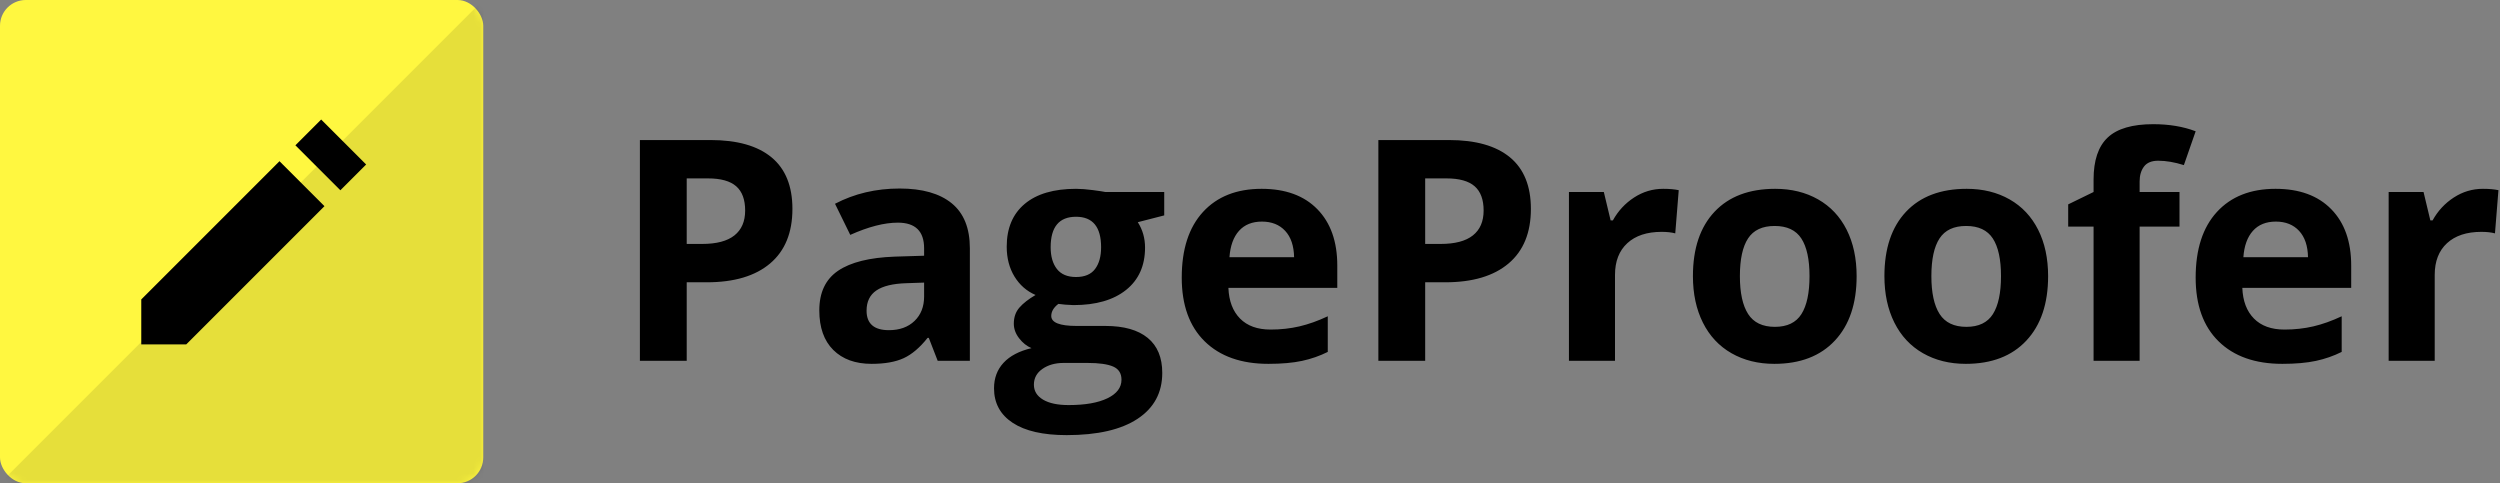 <?xml version="1.0" encoding="UTF-8"?>
<svg width="388px" height="75px" viewBox="0 0 388 75" version="1.1" xmlns="http://www.w3.org/2000/svg" xmlns:xlink="http://www.w3.org/1999/xlink">
    <rect x="0" y="0" width="388" height="75" fill="#808080" stroke="none"/>
    <!-- Generator: Sketch 56.3 (81716) - https://sketch.com -->
    <title>pageproofer logo</title>
    <desc>Created with Sketch.</desc>
    <defs>
        <rect id="path-1" x="0" y="0" width="75" height="75" rx="4"></rect>
        <rect id="path-3" x="0" y="0" width="75" height="75" rx="4"></rect>
    </defs>
    <g id="Page-1" stroke="none" stroke-width="1" fill="none" fill-rule="evenodd">
        <g id="pageproofer-logo">
            <g>
                <g id="Rectangle-2" fill="#FFF740" fill-rule="nonzero">
                    <rect id="path-1" x="0" y="0" width="75" height="75" rx="4"></rect>
                </g>
                <g id="Triangle-Clipped">
                    <mask id="mask-2" fill="white">
                        <use xlink:href="#path-1"></use>
                    </mask>
                    <g id="path-1" opacity="0.4"></g>
                    <polygon id="Triangle" fill-opacity="0.1" fill="#000000" fill-rule="nonzero" mask="url(#mask-2)" points="75 0 75 75 0 75"></polygon>
                </g>
                <g id="Combined-Shape-Clipped">
                    <mask id="mask-4" fill="white">
                        <use xlink:href="#path-3"></use>
                    </mask>
                    <g id="path-1"></g>
                    <path d="M43.376,25.019 L21.925,46.47 L21.925,53.45 L28.905,53.45 L50.356,31.999 L43.376,25.019 Z M45.844,22.551 L49.845,18.55 L56.825,25.53 L52.824,29.531 L45.844,22.551 Z" id="Combined-Shape" fill="#000000" fill-rule="nonzero" mask="url(#mask-4)"></path>
                </g>
            </g>
            <path d="M106.578,37.859 L108.969,37.859 C111.203,37.859 112.875,37.418 113.984,36.535 C115.094,35.652 115.648,34.367 115.648,32.68 C115.648,30.977 115.184,29.719 114.254,28.906 C113.324,28.094 111.867,27.688 109.883,27.688 L106.578,27.688 L106.578,37.859 Z M122.984,32.422 C122.984,36.109 121.832,38.93 119.527,40.883 C117.223,42.836 113.945,43.812 109.695,43.812 L106.578,43.812 L106.578,56 L99.312,56 L99.312,21.734 L110.258,21.734 C114.414,21.734 117.574,22.629 119.738,24.418 C121.902,26.207 122.984,28.875 122.984,32.422 Z M145.531,56 L144.148,52.438 L143.961,52.438 C142.758,53.953 141.52,55.004 140.246,55.59 C138.973,56.176 137.313,56.469 135.266,56.469 C132.75,56.469 130.77,55.75 129.324,54.312 C127.879,52.875 127.156,50.828 127.156,48.172 C127.156,45.391 128.129,43.34 130.074,42.02 C132.02,40.699 134.953,39.969 138.875,39.828 L143.422,39.688 L143.422,38.539 C143.422,35.883 142.063,34.555 139.344,34.555 C137.25,34.555 134.789,35.187 131.961,36.453 L129.594,31.625 C132.609,30.047 135.953,29.258 139.625,29.258 C143.141,29.258 145.836,30.023 147.711,31.555 C149.586,33.086 150.523,35.414 150.523,38.539 L150.523,56 L145.531,56 Z M143.422,43.859 L140.656,43.953 C138.578,44.016 137.031,44.391 136.016,45.078 C135,45.766 134.492,46.812 134.492,48.219 C134.492,50.234 135.648,51.242 137.961,51.242 C139.617,51.242 140.941,50.766 141.934,49.812 C142.926,48.859 143.422,47.594 143.422,46.016 L143.422,43.859 Z M180.688,29.797 L180.688,33.43 L176.586,34.484 C177.336,35.656 177.711,36.969 177.711,38.422 C177.711,41.234 176.73,43.426 174.77,44.996 C172.809,46.566 170.086,47.352 166.602,47.352 L165.312,47.281 L164.258,47.164 C163.523,47.727 163.156,48.352 163.156,49.039 C163.156,50.07 164.469,50.586 167.094,50.586 L171.547,50.586 C174.422,50.586 176.613,51.203 178.121,52.438 C179.629,53.672 180.383,55.484 180.383,57.875 C180.383,60.938 179.105,63.312 176.551,65 C173.996,66.688 170.328,67.531 165.547,67.531 C161.891,67.531 159.098,66.895 157.168,65.621 C155.238,64.348 154.273,62.563 154.273,60.266 C154.273,58.687 154.766,57.367 155.75,56.305 C156.734,55.242 158.18,54.484 160.086,54.031 C159.352,53.719 158.711,53.207 158.164,52.496 C157.617,51.785 157.344,51.031 157.344,50.234 C157.344,49.234 157.633,48.402 158.211,47.738 C158.789,47.074 159.625,46.422 160.719,45.781 C159.344,45.187 158.254,44.234 157.449,42.922 C156.645,41.609 156.242,40.063 156.242,38.281 C156.242,35.422 157.172,33.211 159.031,31.648 C160.891,30.086 163.547,29.305 167,29.305 C167.734,29.305 168.605,29.371 169.613,29.504 C170.621,29.637 171.266,29.734 171.547,29.797 L180.688,29.797 Z M160.461,59.703 C160.461,60.688 160.934,61.461 161.879,62.023 C162.824,62.586 164.148,62.867 165.852,62.867 C168.414,62.867 170.422,62.516 171.875,61.812 C173.328,61.109 174.055,60.148 174.055,58.93 C174.055,57.945 173.625,57.266 172.766,56.891 C171.906,56.516 170.578,56.328 168.781,56.328 L165.078,56.328 C163.766,56.328 162.668,56.637 161.785,57.254 C160.902,57.871 160.461,58.687 160.461,59.703 Z M163.062,38.375 C163.062,39.797 163.387,40.922 164.035,41.75 C164.684,42.578 165.672,42.992 167,42.992 C168.344,42.992 169.328,42.578 169.953,41.75 C170.578,40.922 170.891,39.797 170.891,38.375 C170.891,35.219 169.594,33.641 167,33.641 C164.375,33.641 163.062,35.219 163.062,38.375 Z M195.852,34.391 C194.336,34.391 193.148,34.871 192.289,35.832 C191.43,36.793 190.938,38.156 190.812,39.922 L200.844,39.922 C200.812,38.156 200.352,36.793 199.461,35.832 C198.57,34.871 197.367,34.391 195.852,34.391 Z M196.859,56.469 C192.641,56.469 189.344,55.305 186.969,52.977 C184.594,50.648 183.406,47.352 183.406,43.086 C183.406,38.695 184.504,35.301 186.699,32.902 C188.895,30.504 191.93,29.305 195.805,29.305 C199.508,29.305 202.391,30.359 204.453,32.469 C206.516,34.578 207.547,37.492 207.547,41.211 L207.547,44.68 L190.648,44.68 C190.727,46.711 191.328,48.297 192.453,49.438 C193.578,50.578 195.156,51.148 197.188,51.148 C198.766,51.148 200.258,50.984 201.664,50.656 C203.07,50.328 204.539,49.805 206.07,49.086 L206.07,54.617 C204.82,55.242 203.484,55.707 202.062,56.012 C200.641,56.316 198.906,56.469 196.859,56.469 Z M221.188,37.859 L223.578,37.859 C225.813,37.859 227.484,37.418 228.594,36.535 C229.703,35.652 230.258,34.367 230.258,32.68 C230.258,30.977 229.793,29.719 228.863,28.906 C227.934,28.094 226.477,27.688 224.492,27.688 L221.188,27.688 L221.188,37.859 Z M237.594,32.422 C237.594,36.109 236.441,38.93 234.137,40.883 C231.832,42.836 228.555,43.812 224.305,43.812 L221.188,43.812 L221.188,56 L213.922,56 L213.922,21.734 L224.867,21.734 C229.023,21.734 232.184,22.629 234.348,24.418 C236.512,26.207 237.594,28.875 237.594,32.422 Z M258.125,29.305 C259.094,29.305 259.898,29.375 260.539,29.516 L260,36.219 C259.422,36.062 258.719,35.984 257.891,35.984 C255.609,35.984 253.832,36.57 252.559,37.742 C251.285,38.914 250.648,40.555 250.648,42.664 L250.648,56 L243.5,56 L243.5,29.797 L248.914,29.797 L249.969,34.203 L250.32,34.203 C251.133,32.734 252.23,31.551 253.613,30.652 C254.996,29.754 256.5,29.305 258.125,29.305 Z M270.031,42.852 C270.031,45.445 270.457,47.406 271.309,48.734 C272.16,50.063 273.547,50.727 275.469,50.727 C277.375,50.727 278.746,50.066 279.582,48.746 C280.418,47.426 280.836,45.461 280.836,42.852 C280.836,40.258 280.414,38.313 279.57,37.016 C278.727,35.719 277.344,35.07 275.422,35.07 C273.516,35.07 272.141,35.715 271.297,37.004 C270.453,38.293 270.031,40.242 270.031,42.852 Z M288.148,42.852 C288.148,47.117 287.023,50.453 284.773,52.859 C282.523,55.266 279.391,56.469 275.375,56.469 C272.859,56.469 270.641,55.918 268.719,54.816 C266.797,53.715 265.32,52.133 264.289,50.07 C263.258,48.008 262.742,45.602 262.742,42.852 C262.742,38.57 263.859,35.242 266.094,32.867 C268.328,30.492 271.469,29.305 275.516,29.305 C278.031,29.305 280.25,29.852 282.172,30.945 C284.094,32.039 285.57,33.609 286.602,35.656 C287.633,37.703 288.148,40.102 288.148,42.852 Z M299.75,42.852 C299.75,45.445 300.176,47.406 301.027,48.734 C301.879,50.063 303.266,50.727 305.188,50.727 C307.094,50.727 308.465,50.066 309.301,48.746 C310.137,47.426 310.555,45.461 310.555,42.852 C310.555,40.258 310.133,38.313 309.289,37.016 C308.445,35.719 307.063,35.07 305.141,35.07 C303.234,35.07 301.859,35.715 301.016,37.004 C300.172,38.293 299.75,40.242 299.75,42.852 Z M317.867,42.852 C317.867,47.117 316.742,50.453 314.492,52.859 C312.242,55.266 309.109,56.469 305.094,56.469 C302.578,56.469 300.359,55.918 298.438,54.816 C296.516,53.715 295.039,52.133 294.008,50.07 C292.977,48.008 292.461,45.602 292.461,42.852 C292.461,38.57 293.578,35.242 295.812,32.867 C298.047,30.492 301.187,29.305 305.234,29.305 C307.75,29.305 309.969,29.852 311.891,30.945 C313.813,32.039 315.289,33.609 316.32,35.656 C317.352,37.703 317.867,40.102 317.867,42.852 Z M338.258,35.164 L332.07,35.164 L332.07,56 L324.922,56 L324.922,35.164 L320.984,35.164 L320.984,31.719 L324.922,29.797 L324.922,27.875 C324.922,24.891 325.656,22.711 327.125,21.336 C328.594,19.961 330.945,19.273 334.18,19.273 C336.648,19.273 338.844,19.641 340.766,20.375 L338.938,25.625 C337.5,25.172 336.172,24.945 334.953,24.945 C333.937,24.945 333.203,25.246 332.75,25.848 C332.297,26.449 332.07,27.219 332.07,28.156 L332.07,29.797 L338.258,29.797 L338.258,35.164 Z M353.211,34.391 C351.695,34.391 350.508,34.871 349.648,35.832 C348.789,36.793 348.297,38.156 348.172,39.922 L358.203,39.922 C358.172,38.156 357.711,36.793 356.82,35.832 C355.93,34.871 354.727,34.391 353.211,34.391 Z M354.219,56.469 C350,56.469 346.703,55.305 344.328,52.977 C341.953,50.648 340.766,47.352 340.766,43.086 C340.766,38.695 341.863,35.301 344.059,32.902 C346.254,30.504 349.289,29.305 353.164,29.305 C356.867,29.305 359.75,30.359 361.812,32.469 C363.875,34.578 364.906,37.492 364.906,41.211 L364.906,44.68 L348.008,44.68 C348.086,46.711 348.687,48.297 349.812,49.438 C350.938,50.578 352.516,51.148 354.547,51.148 C356.125,51.148 357.617,50.984 359.023,50.656 C360.43,50.328 361.898,49.805 363.43,49.086 L363.43,54.617 C362.18,55.242 360.844,55.707 359.422,56.012 C358,56.316 356.266,56.469 354.219,56.469 Z M385.344,29.305 C386.313,29.305 387.117,29.375 387.758,29.516 L387.219,36.219 C386.641,36.062 385.938,35.984 385.109,35.984 C382.828,35.984 381.051,36.57 379.777,37.742 C378.504,38.914 377.867,40.555 377.867,42.664 L377.867,56 L370.719,56 L370.719,29.797 L376.133,29.797 L377.188,34.203 L377.539,34.203 C378.352,32.734 379.449,31.551 380.832,30.652 C382.215,29.754 383.719,29.305 385.344,29.305 Z" id="PageProofer" fill="#000000" fill-rule="nonzero"></path>
        </g>
    </g>
</svg>